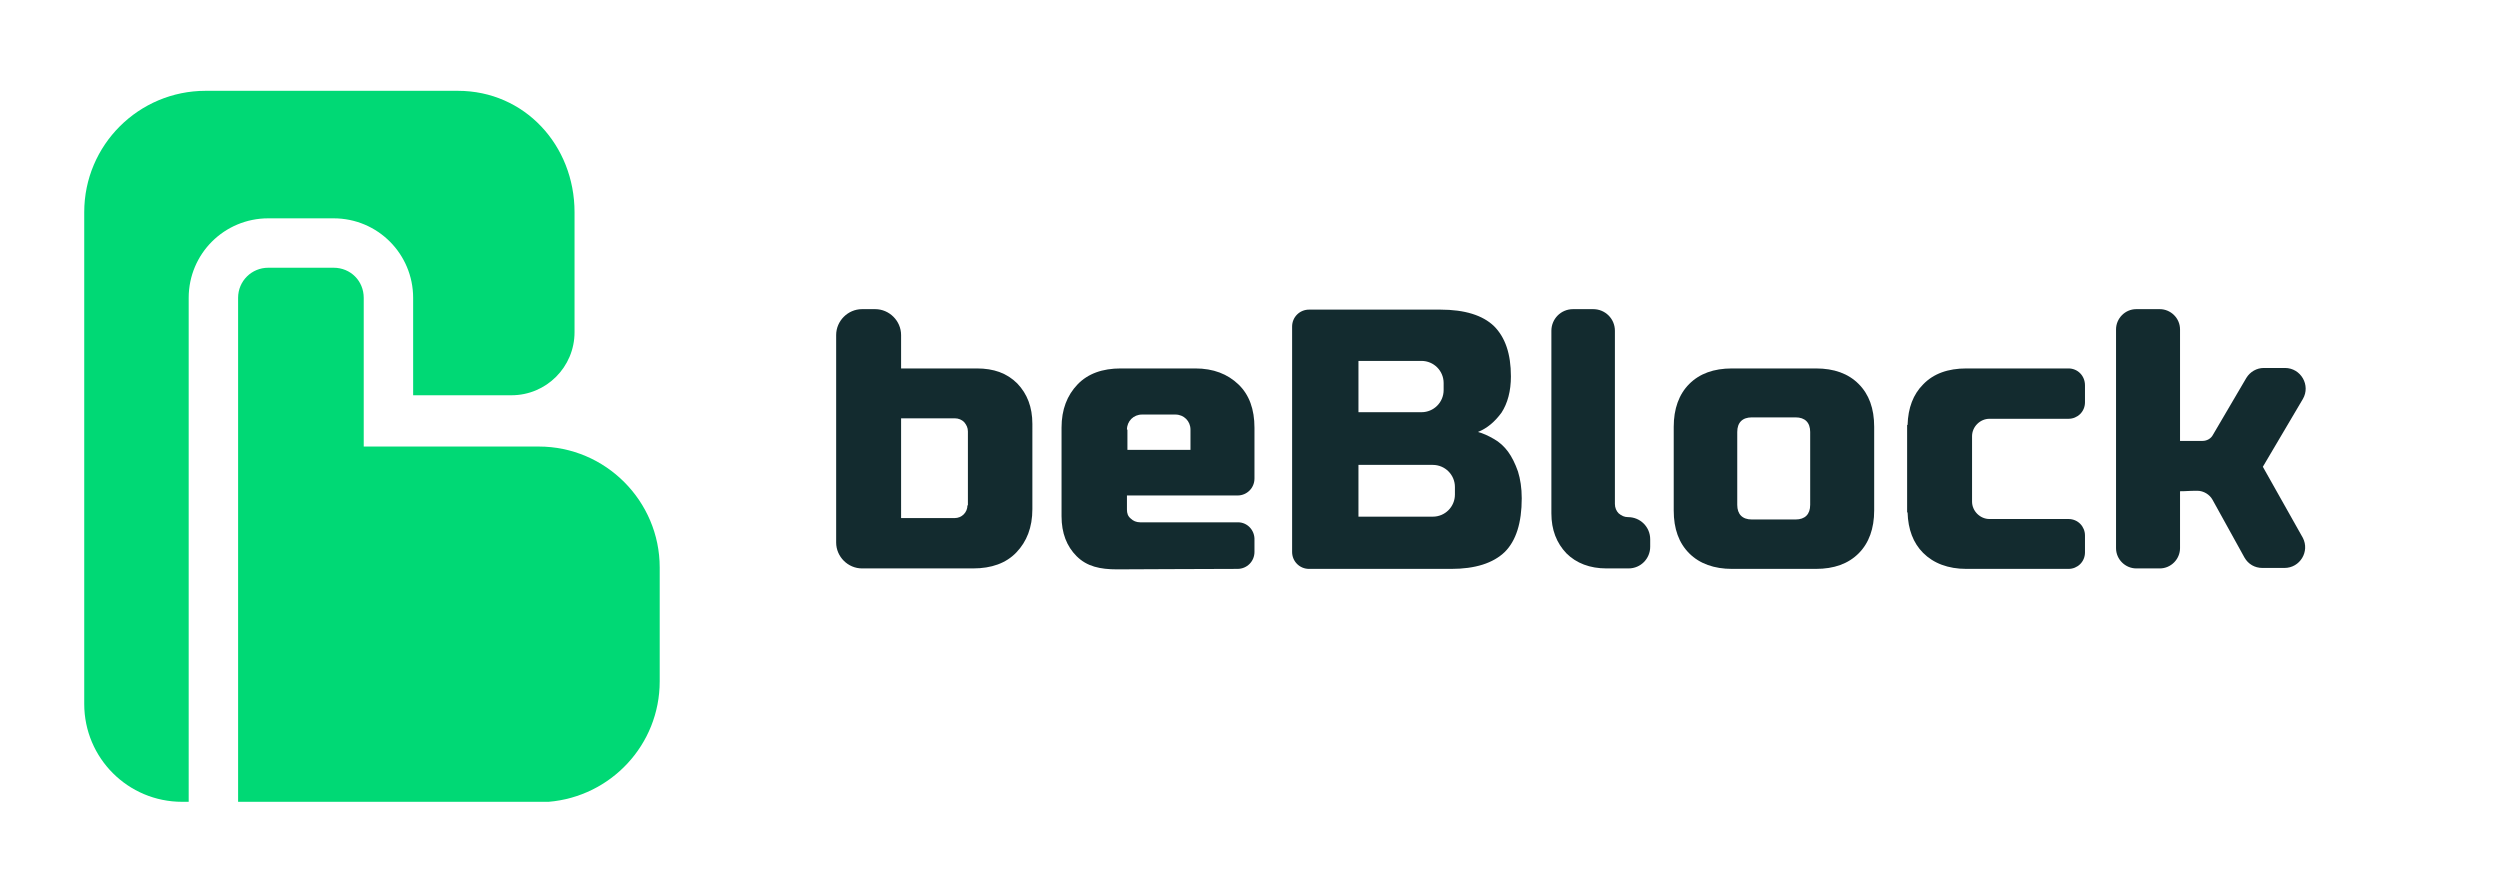 <?xml version="1.0" encoding="utf-8"?>
<!-- Generator: Adobe Illustrator 25.2.1, SVG Export Plug-In . SVG Version: 6.00 Build 0)  -->
<svg version="1.1" id="Calque_1" xmlns="http://www.w3.org/2000/svg" xmlns:xlink="http://www.w3.org/1999/xlink" x="0px" y="0px"
	 viewBox="0 0 531.3 188.7" style="enable-background:new 0 0 531.3 188.7;" xml:space="preserve">
<style type="text/css">
	.st0{fill:#00D975;}
	.st1{fill:#132B2F;}
</style>
<g>
	<path class="st0" d="M70.9,56.9H57c-3.5,0-6.4,2.8-6.4,6.4v107.1h65.6c0.1,0,0.2,0,0.4,0c13.2-1.1,23.6-12.1,23.6-25.6v-24.2
		c0-14.1-11.5-25.7-25.7-25.7H77.3V63.3C77.3,59.7,74.5,56.9,70.9,56.9z"/>
	<path class="st0" d="M40.1,63.3c0-9.4,7.6-16.9,16.9-16.9h13.9c9.4,0,16.9,7.6,16.9,16.9v20.7c0.1,0,16.2,0,20.9,0
		c7.4,0,13.4-6,13.4-13.4l0-25.5c0-14.2-10.6-25.8-24.8-25.8H43.7c-14.2,0-25.8,11.5-25.8,25.8v104.5c0,11.5,9.3,20.8,20.8,20.8h1.4
		V63.3z"/>
</g>
<g>
	<path class="st1" d="M207.6,78.3h-16.1v-7.1c0-3-2.5-5.5-5.5-5.5h-2.8c-3,0-5.5,2.5-5.5,5.5v44.1c0,3,2.5,5.5,5.5,5.5h23.6
		c3.9,0,7-1.1,9.2-3.4s3.4-5.3,3.4-9.2V90.1c0-3.6-1.1-6.4-3.2-8.6C214,79.3,211.2,78.3,207.6,78.3z M205.6,107.4
		c0,1.5-1.2,2.7-2.7,2.7h-11.4V88.9h11.4c0.8,0,1.5,0.3,2,0.8c0.5,0.6,0.8,1.2,0.8,2V107.4L205.6,107.4z"/>
	<path class="st1" d="M263.1,111c-6.4,0-19.1,0-20.8,0c-0.8,0-1.5-0.3-2-0.8c-0.6-0.5-0.8-1.1-0.8-1.9v-3h23.5c2,0,3.6-1.6,3.6-3.6
		V90.9c0-3.9-1.1-7-3.4-9.2s-5.3-3.4-9.2-3.4h-15.8c-3.9,0-7,1.1-9.2,3.4s-3.4,5.3-3.4,9.2v18.8c0,3.6,1.1,6.4,3.2,8.5
		c2.2,2.2,5,2.8,8.6,2.8c2.3,0,18.3-0.1,25.6-0.1c2,0,3.6-1.6,3.6-3.6v-2.5C266.7,112.7,265.1,111,263.1,111z M239.5,91.3
		c0-1.8,1.4-3.2,3.2-3.2h7.1c1.8,0,3.2,1.4,3.2,3.2v4.3h-13.4V91.3z"/>
	<path class="st1" d="M320.5,96c-0.8-1.1-1.9-2.1-3-2.7c-1.2-0.7-2.3-1.2-3.4-1.5c2-0.8,3.6-2.2,5-4.1c1.3-2,2-4.6,2-7.7
		c0-4.8-1.2-8.3-3.6-10.7c-2.4-2.3-6.2-3.5-11.4-3.5h-27.9c-2,0-3.6,1.6-3.6,3.6v47.9c0,2,1.6,3.6,3.6,3.6h30.2
		c5.1,0,8.9-1.2,11.4-3.6c2.4-2.4,3.6-6.2,3.6-11.4c0-2.2-0.3-4.1-0.8-5.7C322,98.5,321.3,97.1,320.5,96z M288.7,76.7h13.4
		c2.6,0,4.7,2.1,4.7,4.7v1.5c0,2.6-2.1,4.7-4.7,4.7h-13.4V76.7z M309.2,105.1c0,2.6-2.1,4.7-4.7,4.7h-15.8v-11h15.8
		c2.6,0,4.7,2.1,4.7,4.7V105.1z"/>
	<path class="st1" d="M346,109.9c-0.8,0-1.4-0.3-2-0.8c-0.5-0.5-0.8-1.2-0.8-2V70.3c0-2.6-2.1-4.6-4.6-4.6h-4.3
		c-2.6,0-4.6,2.1-4.6,4.6v38.8c0,3.5,1.1,6.3,3.2,8.5c2.1,2.1,5,3.2,8.5,3.2c0.5,0,2.6,0,4.7,0c2.6,0,4.6-2.1,4.6-4.6v-1.6
		C350.7,112,348.6,109.9,346,109.9z"/>
	<path class="st1" d="M385.9,78.3h-17.8c-3.9,0-6.9,1.1-9.1,3.3c-2.2,2.2-3.3,5.3-3.3,9.1v17.8c0,3.9,1.1,6.9,3.3,9.1
		c2.2,2.2,5.3,3.3,9.1,3.3h17.8c3.9,0,6.9-1.1,9.1-3.3c2.2-2.2,3.3-5.3,3.3-9.1V90.7c0-3.9-1.1-6.9-3.3-9.1
		C392.8,79.4,389.8,78.3,385.9,78.3z M384.7,107.3c0,2-1.1,3.1-3.1,3.1h-9.3c-2,0-3.1-1.1-3.1-3.1V91.8c0-2,1.1-3.1,3.1-3.1h9.3
		c2,0,3.1,1.1,3.1,3.1V107.3z"/>
	<path class="st1" d="M480.9,99.2l8.5-14.4c1.7-2.9-0.4-6.6-3.8-6.6h-4.5c-1.5,0-2.9,0.8-3.7,2.1l-7.1,12.1
		c-0.4,0.8-1.3,1.3-2.2,1.3h-4.8V70c0-2.4-2-4.3-4.3-4.3h-5c-2.4,0-4.3,2-4.3,4.3v46.5c0,2.4,2,4.3,4.3,4.3h5c2.4,0,4.3-2,4.3-4.3
		v-12.1c1.4,0,1.7-0.1,3.7-0.1c1.3,0,2.6,0.8,3.2,1.9l6.8,12.3c0.8,1.4,2.2,2.2,3.8,2.2h4.7c3.3,0,5.4-3.5,3.9-6.4L480.9,99.2z"/>
	<path class="st1" d="M439.6,78.3h-21.7c-3.9,0-7,1.1-9.2,3.4c-2.1,2.1-3.2,5-3.3,8.6h-0.1v0.6v17.4v0.6h0.1
		c0.1,3.6,1.2,6.5,3.3,8.6c2.2,2.2,5.3,3.4,9.2,3.4h21.7c1.9,0,3.5-1.5,3.5-3.5v-3.6c0-1.9-1.5-3.5-3.5-3.5h-16.8
		c-2,0-3.7-1.7-3.7-3.7V92.7c0-2,1.7-3.7,3.7-3.7h16.8c1.9,0,3.5-1.5,3.5-3.5v-3.6C443.1,79.8,441.5,78.3,439.6,78.3z"/>
</g>
</svg>
